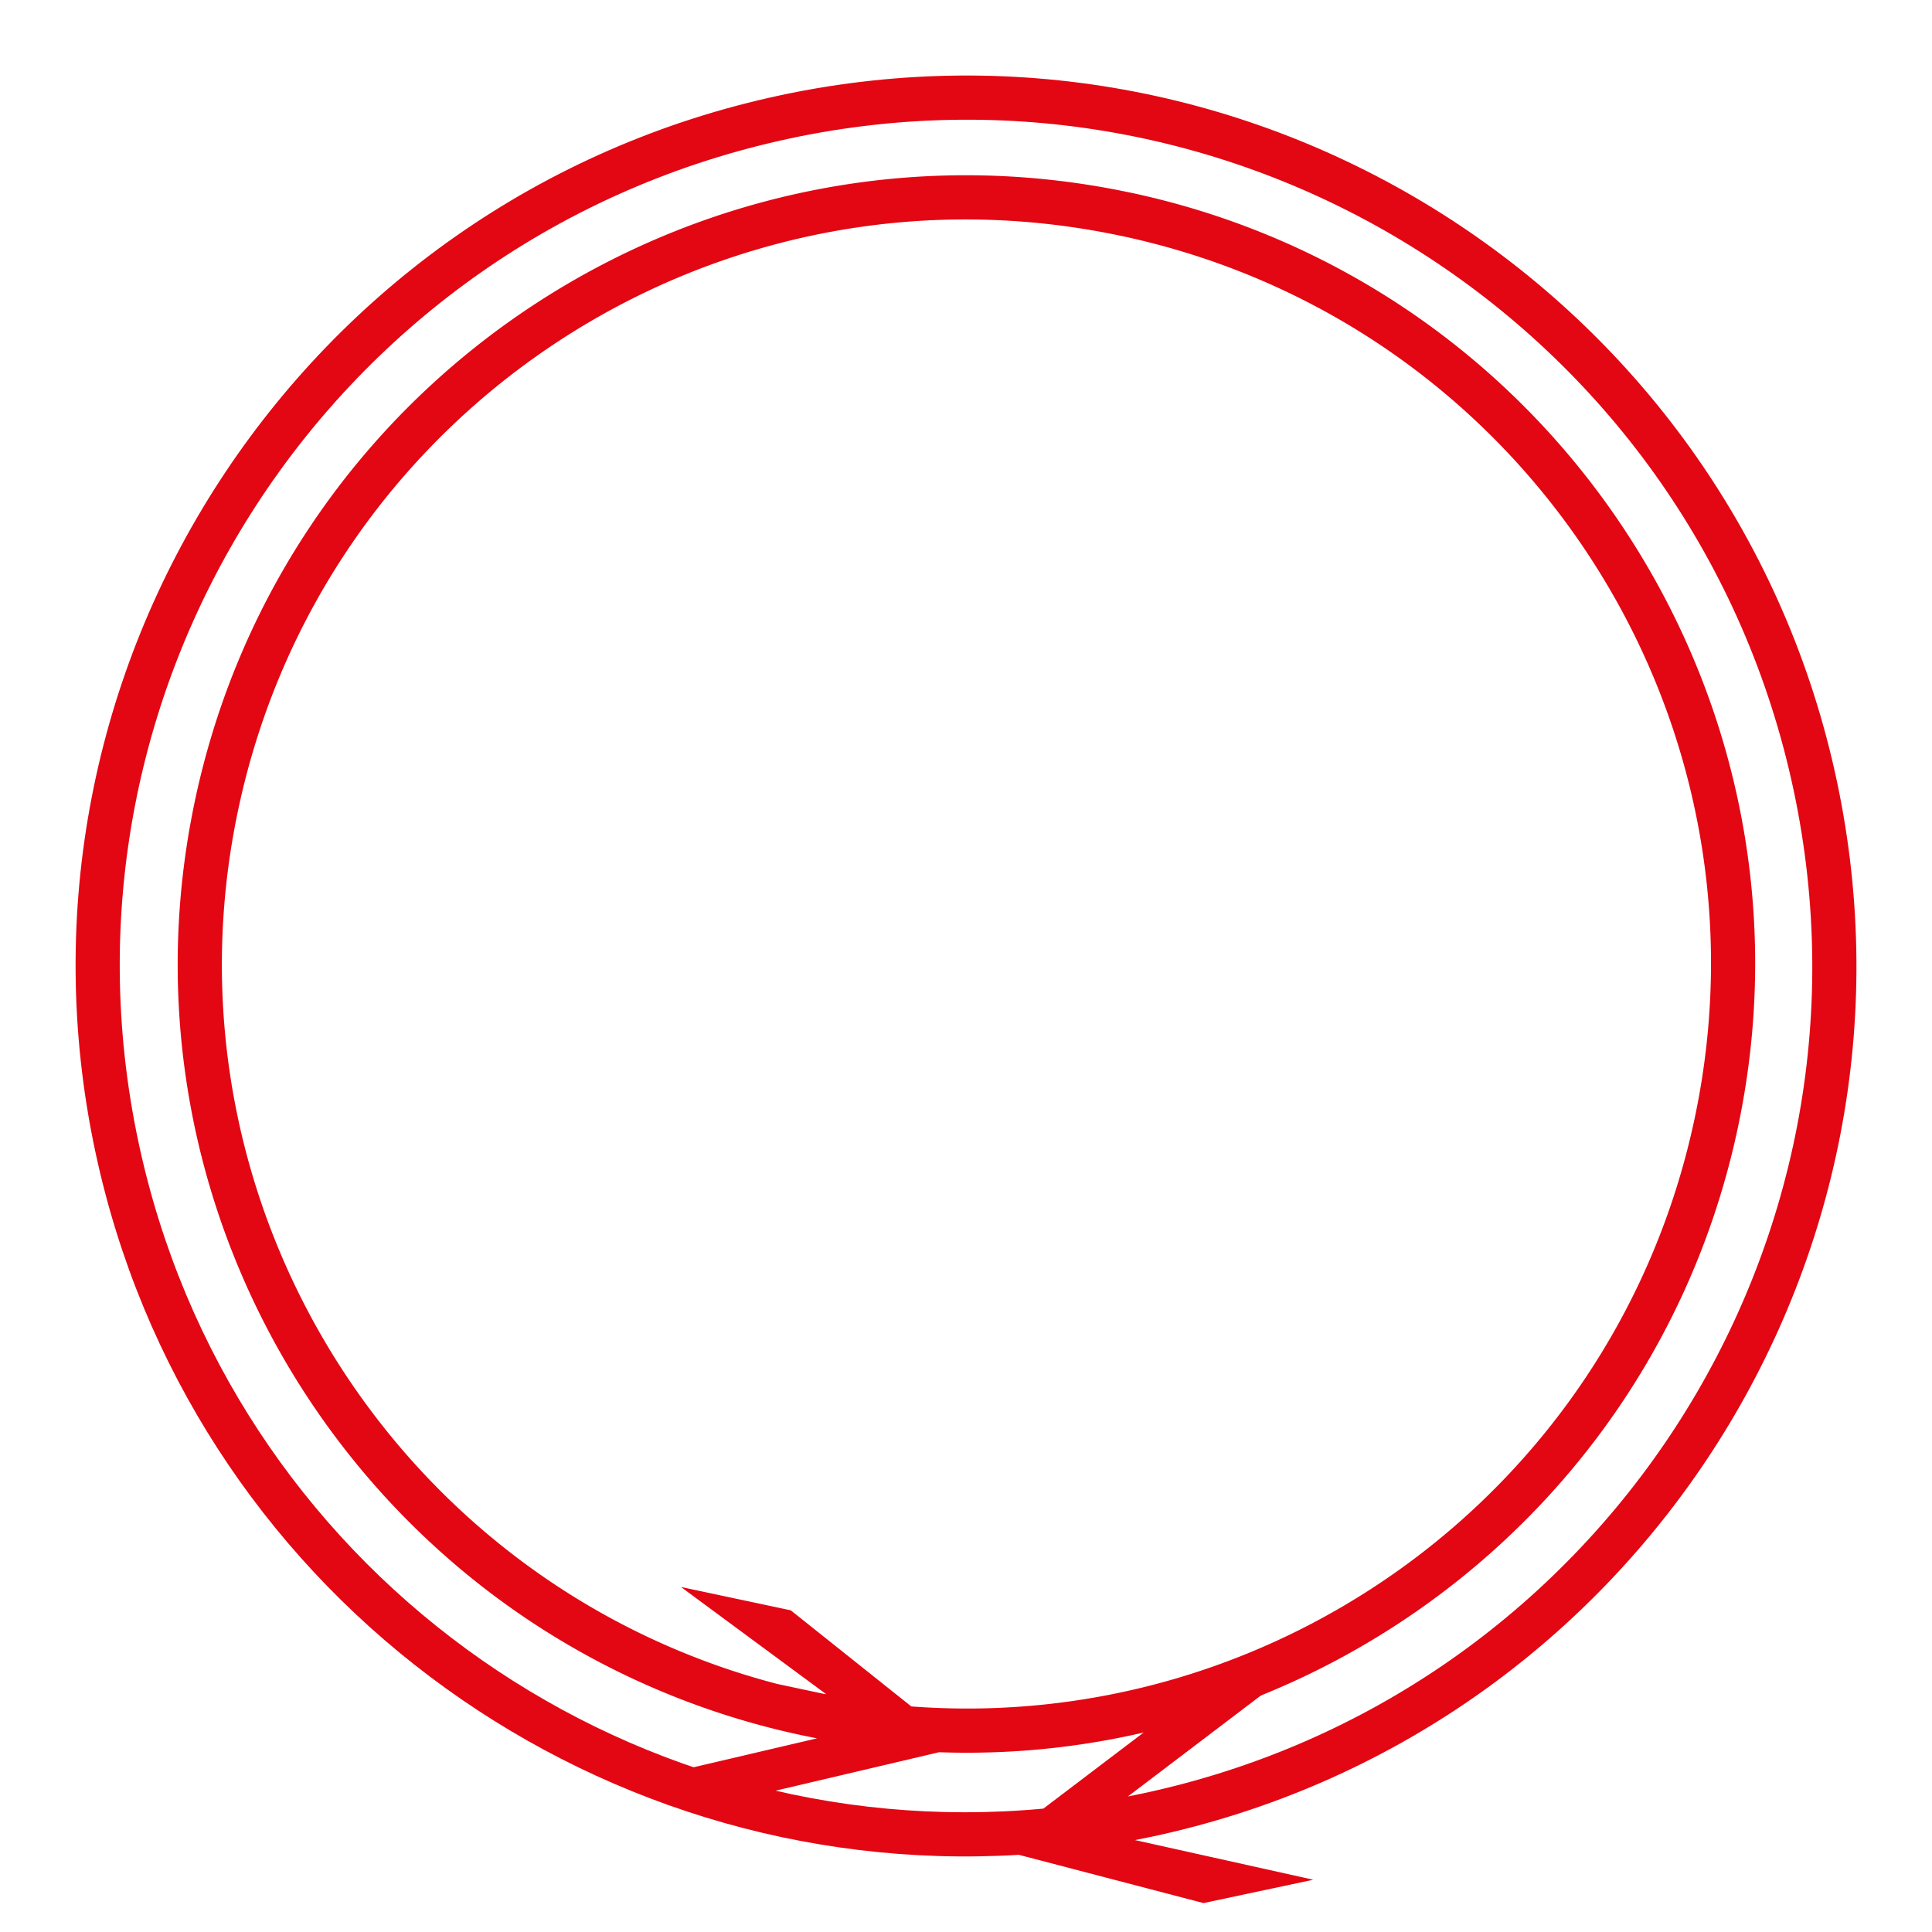 <svg xmlns="http://www.w3.org/2000/svg" viewBox="0 0 64.535 64.535"><path fill="#e30613" d="M37.759 6.435C23.537 3.41 9.539 12.502 6.516 26.725 4.198 37.627 8.995 48.401 17.777 54.196a26.3 26.3 0 0 0 9.515 3.87l-4.569 1.07 2.15.921 6.493-1.527h.002c12.54.447 23.983-8.16 26.68-20.853 3.024-14.221-6.066-28.22-20.289-31.243zm-.307 1.444c13.44 2.857 22.009 16.05 19.152 29.491C53.984 49.698 42.668 57.924 30.44 57l-4.026-3.21-3.668-.78 4.85 3.58q-.04-.004-.08-.01l-1.55-.33a24.7 24.7 0 0 1-7.378-3.285C10.304 47.497 5.77 37.337 7.96 27.03 10.818 13.591 24.012 5.022 37.452 7.88z"/><path fill="#e30613" d="M26.085 3.179C10.029 6.592-.233 22.394 3.18 38.449c3.098 14.58 16.41 24.382 30.852 23.508h.002l6.166 1.612 3.668-.78-5.959-1.325q.271-.052.542-.108C54.507 57.943 64.77 42.14 61.356 26.084S42.141-.235 26.086 3.178zm.307 1.444c15.276-3.247 30.273 6.493 33.52 21.769s-6.492 30.273-21.768 33.52c-.156.033-.469.096-.469.096l5.978-4.538-4.232 1.476-4.57 3.468h-.003C20.766 61.727 7.636 52.32 4.624 38.145 1.377 22.87 11.116 7.871 26.392 4.624z"/></svg>
